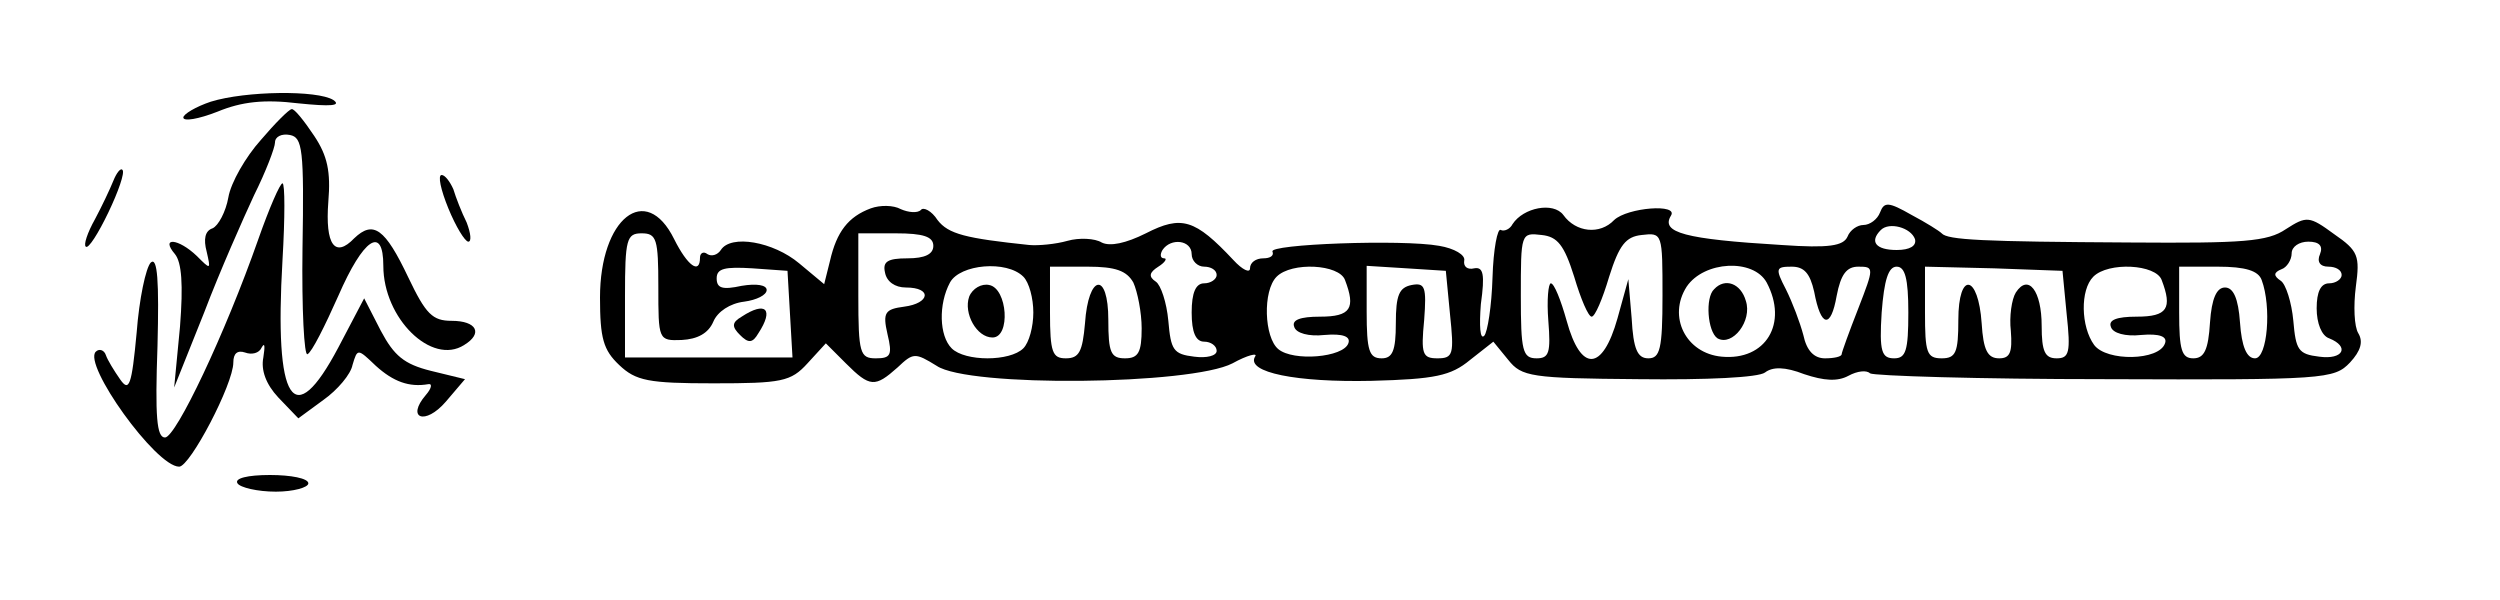 <?xml version="1.0" standalone="no"?>
<!DOCTYPE svg PUBLIC "-//W3C//DTD SVG 20010904//EN"
 "http://www.w3.org/TR/2001/REC-SVG-20010904/DTD/svg10.dtd">
<svg version="1.0" xmlns="http://www.w3.org/2000/svg"
 width="300pt" height="72pt" viewBox="0 0 300 72"
 preserveAspectRatio="xMidYMid meet">
<g transform="translate(0,72) scale(0.1,-0.1)"
fill="#000000" stroke="none">
<path d="M253 598 c-18 -6 -33 -15 -33 -19 0 -5 18 -2 41 7 29 12 56 15 97 10
39 -4 52 -3 42 4 -19 12 -105 11 -147 -2z"/>
<path d="M313 552 c-18 -20 -36 -51 -39 -69 -3 -17 -12 -34 -19 -37 -9 -3 -11
-13 -7 -28 5 -22 5 -22 -12 -5 -22 21 -44 23 -26 2 8 -10 10 -36 6 -87 l-7
-73 36 90 c19 50 47 113 60 141 14 28 25 57 25 63 0 7 8 11 18 9 15 -3 17 -17
15 -136 -1 -73 2 -130 6 -127 5 2 21 34 37 70 30 69 54 85 54 36 0 -63 58
-120 97 -95 23 14 15 29 -15 29 -23 0 -31 8 -52 52 -28 59 -42 69 -65 47 -23
-24 -35 -8 -31 44 3 36 -1 55 -17 79 -12 18 -24 33 -27 32 -3 0 -20 -17 -37
-37z"/>
<path d="M136 503 c-4 -10 -14 -31 -22 -46 -9 -16 -14 -31 -11 -33 3 -3 15 16
27 41 12 25 20 48 17 51 -2 3 -7 -3 -11 -13z"/>
<path d="M538 470 c9 -22 20 -40 24 -40 4 0 3 10 -2 23 -6 12 -13 30 -16 40
-4 9 -10 17 -14 17 -5 0 -1 -18 8 -40z"/>
<path d="M310 433 c-40 -114 -99 -238 -112 -238 -10 0 -12 25 -9 110 2 78 0
107 -8 100 -6 -6 -14 -44 -17 -84 -6 -64 -9 -72 -20 -56 -7 10 -15 23 -17 29
-2 6 -8 8 -12 4 -16 -15 72 -138 100 -138 13 0 65 99 65 125 0 11 5 15 14 12
8 -3 17 -1 20 6 4 7 4 1 2 -12 -3 -15 3 -32 18 -48 l24 -25 30 22 c17 12 33
31 35 42 6 20 6 20 28 -1 21 -19 40 -26 63 -22 5 1 4 -5 -3 -13 -24 -28 -1
-37 24 -8 l23 27 -41 10 c-32 8 -44 18 -60 48 l-20 39 -31 -59 c-54 -102 -77
-67 -67 105 3 51 3 92 0 92 -3 0 -16 -30 -29 -67z"/>
<path d="M1045 470 c-27 -10 -41 -28 -49 -63 l-7 -28 -30 25 c-31 26 -82 35
-94 16 -4 -6 -11 -8 -16 -5 -5 4 -9 1 -9 -4 0 -21 -15 -10 -31 22 -34 69 -89
25 -89 -70 0 -49 4 -63 23 -81 20 -19 35 -22 113 -22 82 0 93 2 113 24 l22 24
24 -24 c29 -29 35 -29 62 -5 19 18 21 18 47 2 38 -26 305 -23 355 3 18 10 31
13 27 8 -11 -19 50 -31 140 -29 76 2 95 6 118 25 l28 22 18 -22 c16 -20 27
-22 156 -23 83 -1 144 2 152 8 9 7 24 7 47 -2 24 -8 40 -9 53 -2 11 6 22 7 26
3 4 -3 131 -7 282 -7 264 -1 275 0 294 20 13 14 16 25 10 35 -5 8 -6 33 -3 56
5 37 3 43 -26 63 -30 22 -33 22 -58 6 -22 -15 -51 -17 -187 -16 -177 1 -219 3
-226 11 -3 3 -19 13 -36 22 -28 16 -33 16 -38 3 -3 -8 -12 -15 -20 -15 -7 0
-16 -6 -19 -14 -5 -11 -22 -14 -79 -10 -117 7 -145 15 -133 35 10 15 -52 10
-68 -5 -17 -18 -46 -15 -61 6 -12 16 -48 9 -61 -11 -3 -6 -10 -9 -14 -7 -4 3
-9 -23 -10 -57 -1 -34 -6 -66 -10 -70 -5 -5 -6 12 -4 38 5 36 3 45 -8 43 -8
-2 -13 2 -12 9 2 7 -12 15 -30 18 -44 8 -206 2 -200 -7 2 -5 -3 -8 -11 -8 -9
0 -16 -5 -16 -12 0 -6 -9 -2 -20 10 -46 49 -62 54 -105 32 -24 -12 -43 -16
-53 -11 -8 5 -27 6 -41 2 -14 -4 -35 -6 -46 -5 -76 8 -97 13 -110 30 -7 11
-17 16 -20 12 -4 -4 -15 -3 -24 1 -9 5 -25 5 -36 1z m1253 -37 c2 -8 -6 -13
-22 -13 -25 0 -33 10 -19 24 10 10 36 3 41 -11z m-1508 -57 c0 -64 0 -65 28
-64 19 1 32 8 38 22 5 12 20 22 37 24 15 2 27 8 27 14 0 6 -12 8 -30 5 -23 -5
-30 -3 -30 9 0 12 10 14 43 12 l42 -3 3 -52 3 -52 -100 0 -101 0 0 74 c0 68 2
75 20 75 18 0 20 -7 20 -64z m330 49 c0 -10 -10 -15 -31 -15 -24 0 -30 -4 -27
-17 2 -11 12 -18 25 -18 32 0 29 -19 -2 -23 -23 -3 -26 -7 -20 -33 6 -25 4
-29 -14 -29 -19 0 -21 6 -21 75 l0 75 45 0 c33 0 45 -4 45 -15z m769 -37 c8
-27 17 -48 21 -48 4 0 13 21 21 48 12 38 20 48 39 50 25 3 25 2 25 -73 0 -64
-3 -75 -17 -75 -13 0 -18 11 -20 48 l-4 47 -13 -47 c-18 -64 -44 -65 -61 -3
-7 25 -15 45 -19 45 -3 0 -5 -20 -3 -45 3 -38 1 -45 -14 -45 -17 0 -19 9 -19
75 0 75 0 76 25 73 19 -2 27 -12 39 -50z m-459 27 c0 -8 7 -15 15 -15 8 0 15
-4 15 -10 0 -5 -7 -10 -15 -10 -10 0 -15 -11 -15 -35 0 -24 5 -35 15 -35 8 0
15 -5 15 -11 0 -6 -12 -9 -27 -7 -25 3 -28 8 -31 43 -2 22 -9 43 -15 47 -9 6
-8 11 3 18 8 5 11 10 7 10 -5 0 -5 5 -2 10 10 15 35 12 35 -5z m1354 0 c-4 -9
0 -15 10 -15 9 0 16 -4 16 -10 0 -5 -7 -10 -15 -10 -10 0 -15 -10 -15 -30 0
-18 6 -33 15 -36 25 -10 17 -26 -12 -22 -25 3 -28 8 -31 43 -2 22 -9 44 -15
48 -9 6 -9 10 1 14 6 2 12 11 12 19 0 8 9 14 20 14 13 0 18 -5 14 -15z m-1556
-27 c7 -7 12 -26 12 -43 0 -17 -5 -36 -12 -43 -16 -16 -70 -16 -86 0 -15 15
-16 53 -2 79 12 22 68 27 88 7z m132 -7 c5 -11 10 -36 10 -55 0 -29 -4 -36
-20 -36 -17 0 -20 7 -20 46 0 59 -24 55 -28 -4 -3 -34 -7 -42 -23 -42 -16 0
-19 7 -19 55 l0 55 45 0 c34 0 47 -5 55 -19z m254 3 c13 -34 7 -44 -30 -44
-24 0 -34 -4 -31 -12 2 -8 18 -12 36 -10 23 2 32 -2 29 -10 -6 -17 -66 -22
-84 -7 -17 14 -19 70 -2 87 18 18 75 15 82 -4z m126 -41 c5 -48 4 -53 -15 -53
-18 0 -20 5 -16 46 3 40 1 45 -15 42 -15 -3 -19 -12 -19 -46 0 -33 -4 -42 -17
-42 -15 0 -18 9 -18 56 l0 55 48 -3 47 -3 5 -52z m380 38 c26 -49 -1 -94 -54
-89 -43 4 -65 48 -42 84 21 31 80 34 96 5z m57 -11 c8 -43 20 -45 27 -5 5 26
12 35 26 35 19 0 19 -1 0 -50 -11 -28 -20 -53 -20 -55 0 -3 -9 -5 -20 -5 -13
0 -22 9 -26 28 -4 15 -13 39 -21 55 -13 25 -12 27 7 27 15 0 22 -8 27 -30z
m113 -25 c0 -46 -3 -55 -17 -55 -15 0 -18 8 -15 55 3 39 8 55 18 55 10 0 14
-14 14 -55z m190 -2 c5 -46 3 -53 -12 -53 -14 0 -18 8 -18 39 0 42 -16 63 -31
40 -5 -8 -8 -29 -6 -46 2 -26 -1 -33 -14 -33 -14 0 -19 10 -21 42 -4 59 -28
63 -28 4 0 -39 -3 -46 -20 -46 -18 0 -20 7 -20 55 l0 55 83 -2 82 -3 5 -52z
m114 41 c13 -34 7 -44 -30 -44 -24 0 -34 -4 -31 -12 2 -8 18 -12 36 -10 23 2
32 -2 29 -10 -7 -21 -70 -22 -85 -2 -16 22 -17 66 -1 82 18 18 75 15 82 -4z
m120 0 c12 -32 7 -94 -8 -94 -10 0 -16 14 -18 43 -2 29 -8 42 -18 42 -10 0
-16 -13 -18 -42 -2 -33 -7 -43 -20 -43 -14 0 -17 10 -17 55 l0 55 46 0 c34 0
49 -5 53 -16z"/>
<path d="M890 340 c-12 -7 -12 -12 -2 -22 10 -10 15 -10 22 2 19 29 9 39 -20
20z"/>
<path d="M1163 364 c-7 -20 9 -49 28 -49 22 0 18 59 -4 63 -9 2 -20 -4 -24
-14z"/>
<path d="M2057 373 c-11 -10 -8 -51 4 -59 18 -10 42 21 34 45 -6 21 -25 28
-38 14z"/>
<path d="M285 140 c3 -5 24 -10 46 -10 21 0 39 5 39 10 0 6 -21 10 -46 10 -27
0 -43 -4 -39 -10z"/>
</g>
</svg>
